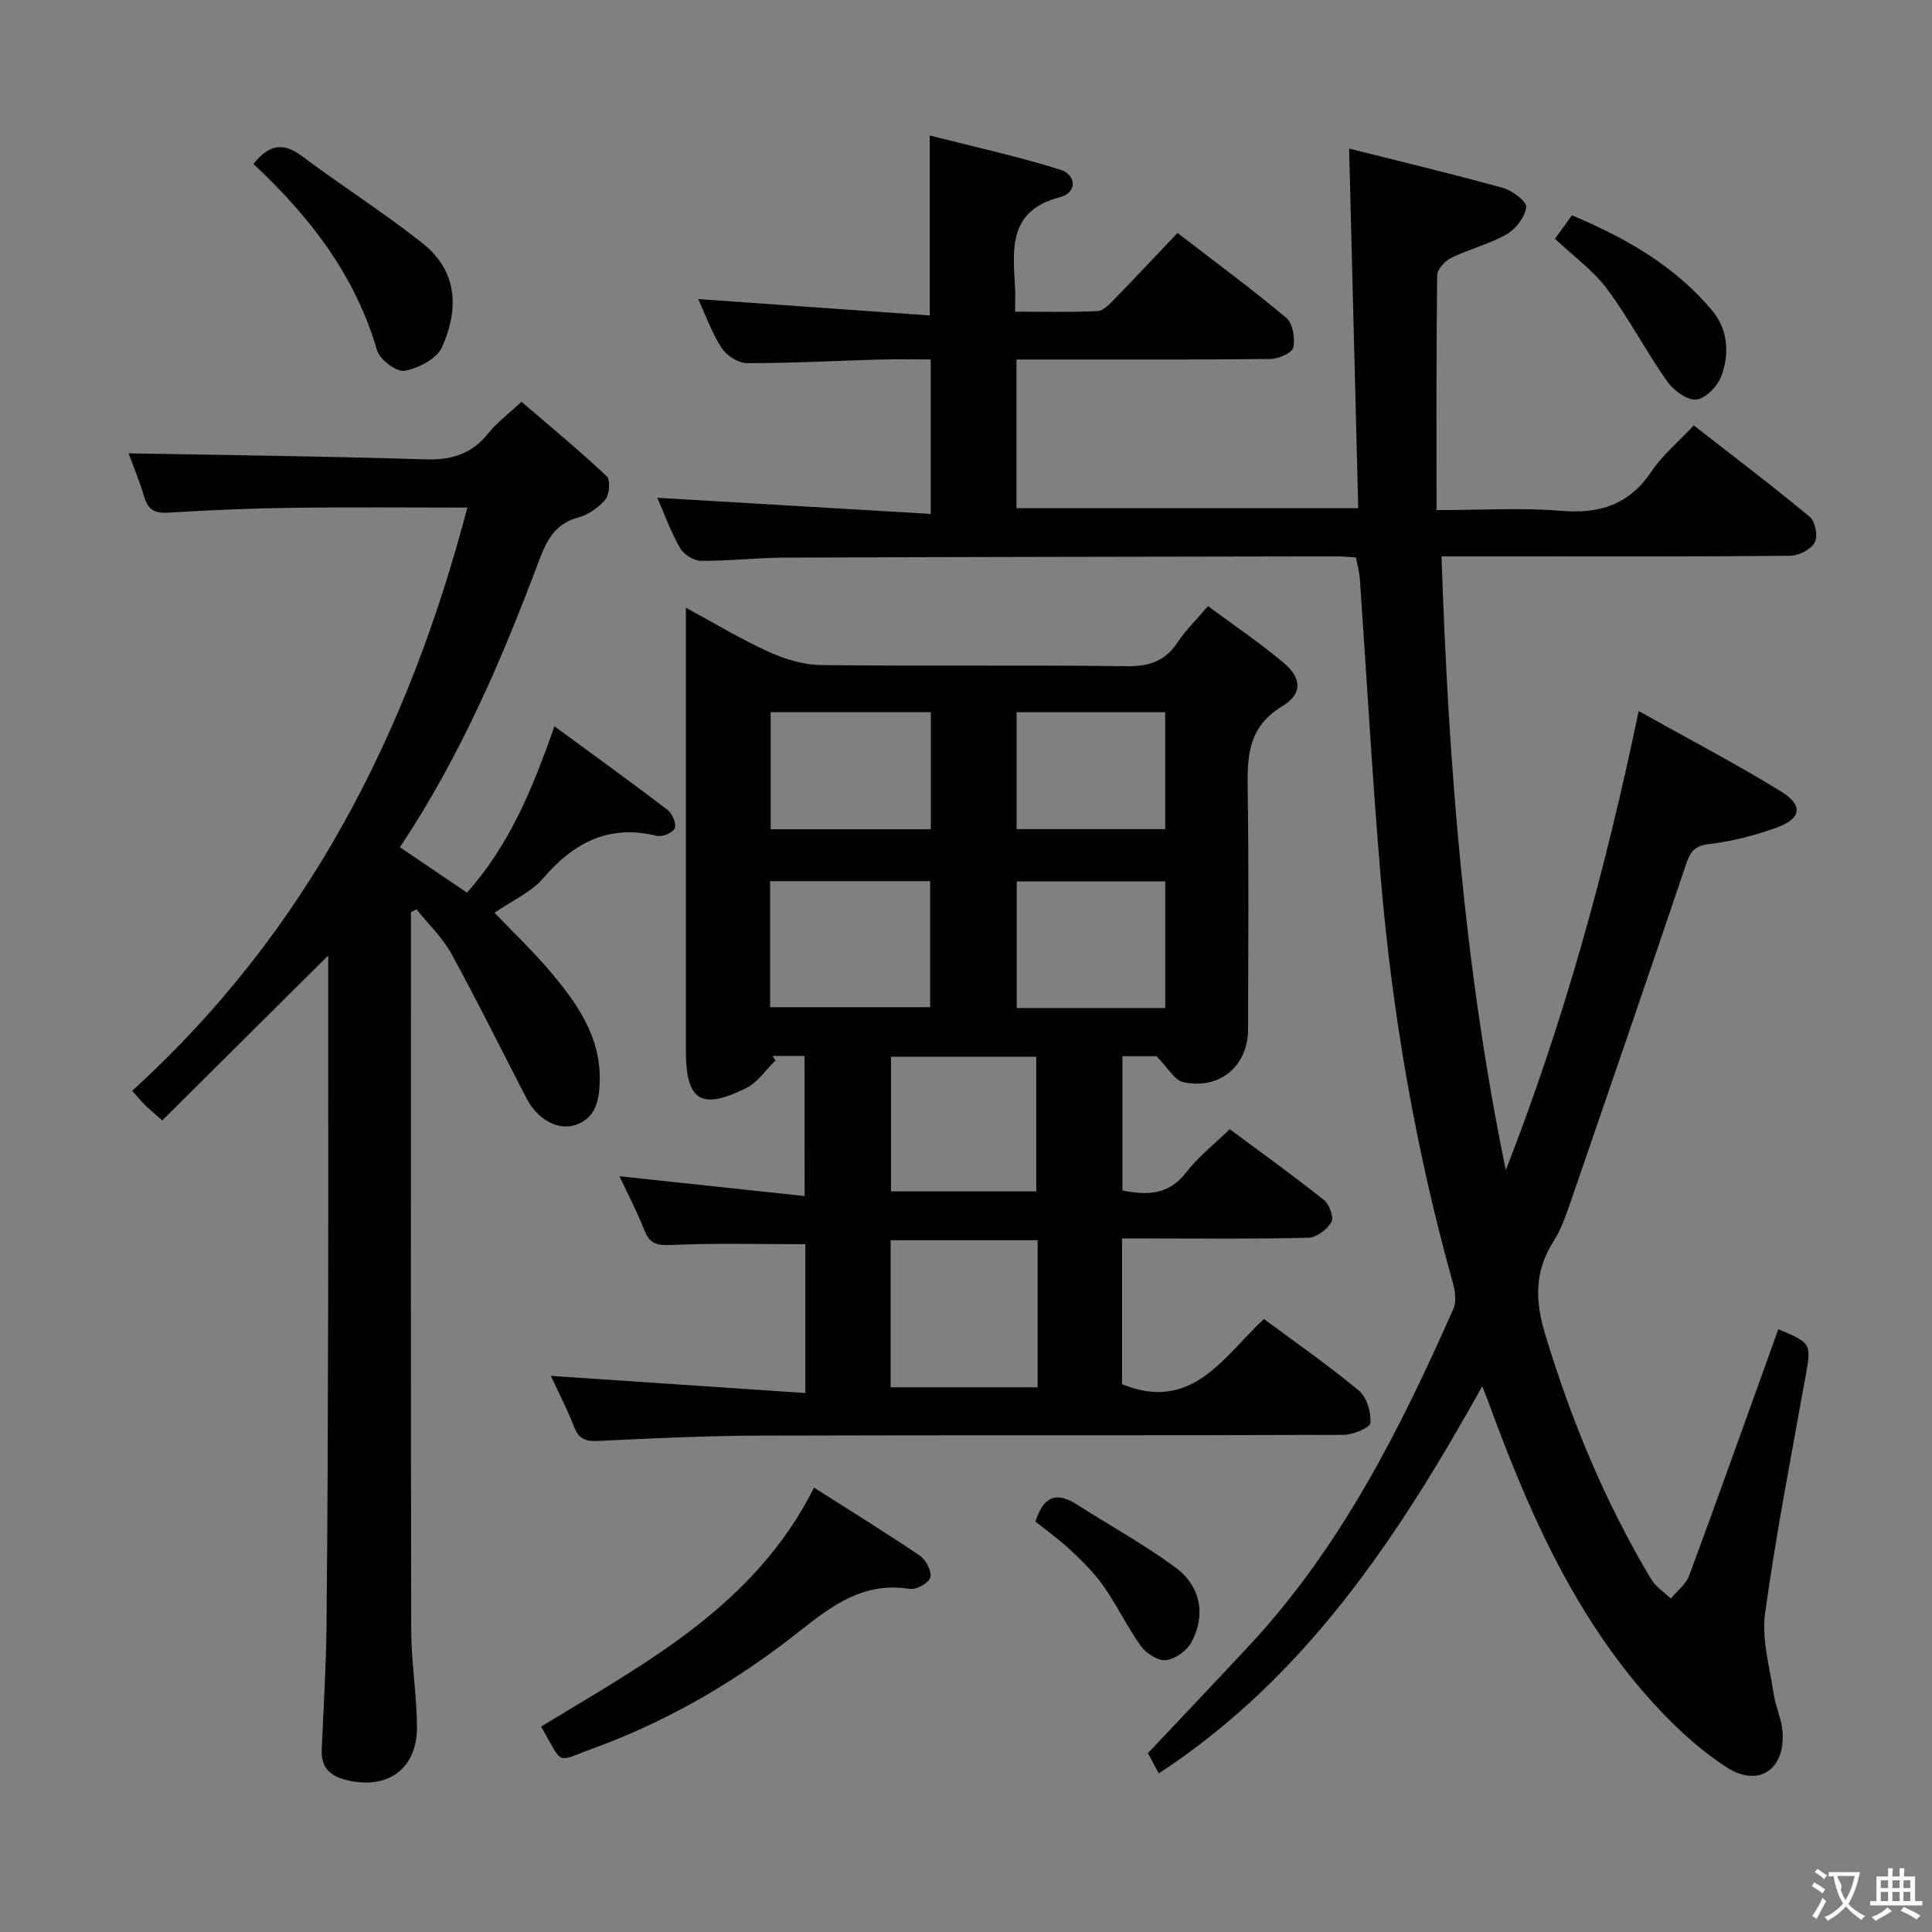 <svg enable-background="new 0 0 400 400" viewBox="0 0 400 400" xmlns="http://www.w3.org/2000/svg"><rect x="0" y="0" width="400" height="400" fill="#808080" stroke="none"/><g fill="#010000"><path d="m368.19 275.2c6.88 2.87 6.84 3.01 5.63 9.75-2.94 16.34-6.12 32.66-8.38 49.09-.74 5.37.97 11.1 1.77 16.63.38 2.6 1.61 5.1 1.83 7.7.67 7.96-4.93 11.9-11.73 7.43-6.28-4.13-11.93-9.58-16.88-15.29-15.26-17.62-24.39-38.67-32.3-60.31-.27-.75-.58-1.48-1.25-3.18-17.44 31.26-36.52 60.19-66.96 80.15-1.04-1.93-1.87-3.48-2.26-4.19 7.25-7.7 14.22-15.01 21.1-22.41 18.86-20.31 31.13-44.64 42.18-69.67.69-1.57.26-3.9-.25-5.71-7.59-27.26-12.4-55.03-14.8-83.18-1.76-20.7-2.9-41.45-4.35-62.18-.1-1.45-.51-2.87-.81-4.43-1.59-.08-2.9-.21-4.21-.21-37.99.07-75.99.11-113.98.26-5.81.02-11.62.71-17.43.66-1.49-.01-3.57-1.34-4.32-2.66-1.95-3.44-3.31-7.2-4.7-10.39 18.78 1.11 37.52 2.21 56.61 3.34 0-11.25 0-21.18 0-31.98-3.53 0-7.1-.08-10.67.02-9.14.25-18.28.77-27.42.74-1.78-.01-4.2-1.58-5.21-3.15-2.05-3.17-3.33-6.83-4.84-10.11 15.95 1.13 31.83 2.25 47.93 3.39 0-12.73 0-24.29 0-37.26 9.04 2.31 18.15 4.3 27.02 7.08 3.45 1.08 3.47 4.79.01 5.68-10.64 2.72-9.87 10.52-9.37 18.51.09 1.48.01 2.98.01 5.21 5.89 0 11.5.15 17.09-.12 1.22-.06 2.52-1.49 3.53-2.53 4.29-4.4 8.49-8.89 13.01-13.65 7.96 6.13 15.43 11.63 22.53 17.59 1.35 1.13 1.84 4.21 1.44 6.13-.23 1.1-3.03 2.35-4.68 2.37-15.5.18-31 .11-46.49.11-1.96 0-3.92 0-6.14 0v30.79h70.76c-.62-24.62-1.25-49.11-1.89-74.46 10.21 2.57 21.09 5.17 31.87 8.15 1.93.53 4.95 2.84 4.8 3.98-.27 2.06-2.16 4.53-4.07 5.62-3.56 2.04-7.69 3.03-11.4 4.84-1.31.64-2.96 2.38-2.97 3.64-.2 15.96-.13 31.93-.13 48.62 9.24 0 17.57-.53 25.79.15 8.03.67 14.11-1.28 18.73-8.17 2.28-3.4 5.57-6.12 8.74-9.51 8.17 6.37 16.25 12.48 24.04 18.95 1.13.94 1.7 4.05.99 5.3-.81 1.45-3.31 2.72-5.08 2.74-19.83.19-39.66.12-59.49.12-3.99 0-7.97 0-12.69 0 1.44 42.85 4.68 85.17 13.31 127.08 11.93-30.54 20.62-61.93 27.51-95.05 10.17 5.69 19.99 10.82 29.41 16.6 4.75 2.92 4.31 5.67-.88 7.54-4.5 1.62-9.25 2.85-13.98 3.4-3.16.37-3.94 1.81-4.81 4.38-7.85 23.26-15.83 46.48-23.83 69.69-.97 2.82-1.98 5.73-3.57 8.22-3.97 6.23-3.79 12.31-1.67 19.31 5.38 17.75 12.4 34.7 21.92 50.6.95 1.58 2.69 2.68 4.07 4.01 1.29-1.57 3.12-2.95 3.79-4.75 5.88-15.87 11.55-31.82 17.29-47.74.38-1.11.78-2.19 1.18-3.28z"/><path d="m166.57 218.62c-2.4 0-4.52 0-6.63 0 .21.31.41.62.62.92-1.99 1.94-3.65 4.51-6.01 5.7-9.42 4.72-12.55 2.66-12.55-7.75 0-28.5 0-56.99 0-85.49 0-1.8 0-3.6 0-6.17 6.04 3.26 11.41 6.51 17.08 9.09 3.35 1.52 7.17 2.72 10.8 2.77 21.16.26 42.33-.03 63.49.24 4.65.06 7.9-1.1 10.46-4.97 1.63-2.47 3.8-4.57 6.28-7.47 5.35 3.97 10.7 7.58 15.62 11.71 3.77 3.16 4.02 6.44-.26 9.02-7.34 4.43-7.24 10.78-7.14 17.88.24 16.33.1 32.66.07 48.99-.01 7.62-5.87 12.6-13.44 10.95-1.79-.39-3.11-2.93-5.52-5.36-1.26 0-4.01 0-7.06 0v27.8c5.04.99 9.53 1.02 13.2-3.74 2.51-3.25 5.84-5.86 9.03-8.96 6.56 4.88 13.17 9.63 19.53 14.69 1.11.88 2.06 3.62 1.5 4.58-.89 1.52-3.08 3.16-4.77 3.21-10.99.28-21.99.15-32.99.15-1.79 0-3.58 0-5.58 0v30.17c14.5 5.92 20.98-5.66 29.38-13.5 6.71 4.98 13.41 9.64 19.66 14.83 1.63 1.36 2.55 4.46 2.39 6.67-.07 1-3.58 2.48-5.53 2.49-40.33.15-80.65.03-120.98.16-11.14.03-22.29.57-33.42 1.1-2.55.12-3.95-.39-4.92-2.87-1.43-3.69-3.27-7.22-4.83-10.6 17.55 1.18 34.94 2.35 52.69 3.55 0-11.27 0-21.21 0-30.81-9.15 0-18.38-.25-27.57.15-2.95.13-4.59-.05-5.73-2.98-1.49-3.82-3.42-7.47-5.19-11.24 12.88 1.38 25.36 2.71 38.34 4.1-.02-10.07-.02-19.29-.02-29.01zm48.26 38.16c-10.48 0-20.37 0-30.43 0v30.45h30.43c0-10.29 0-20.22 0-30.45zm-55.38-74.35v26.1h33.13c0-8.97 0-17.54 0-26.1-11.2 0-21.97 0-33.13 0zm55.1 64.24c0-9.2 0-18.51 0-27.89-10.16 0-20.07 0-30.08 0v27.89zm26.7-37.97c0-8.9 0-17.46 0-26.21-10.4 0-20.46 0-30.75 0v26.21zm-81.69-61.26v24.25h33.16c0-8.21 0-16.1 0-24.25-11.15 0-22.03 0-33.16 0zm50.91 24.22h30.77c0-8.23 0-16.13 0-24.2-10.39 0-20.44 0-30.77 0z"/><path d="m26.63 93.86c20.6.38 41.03.6 61.44 1.25 5.44.17 9.61-1.12 13.03-5.41 1.74-2.18 4.06-3.89 6.87-6.52 5.99 5.15 11.98 10.1 17.63 15.4.8.75.61 3.77-.24 4.81-1.4 1.7-3.57 3.19-5.69 3.77-4.8 1.31-6.49 4.7-8.09 8.96-7.71 20.55-16.37 40.68-28.79 59.29 4.8 3.25 9.3 6.29 13.89 9.4 8.71-9.75 13.54-21.35 18.11-34.44 8.06 5.91 15.81 11.51 23.42 17.31.98.75 1.84 2.79 1.49 3.79-.31.89-2.56 1.86-3.65 1.59-9.96-2.45-17.24 1.36-23.63 8.81-2.5 2.91-6.41 4.6-10.04 7.1 4.07 4.26 8.14 8.12 11.73 12.39 5.51 6.55 10.37 13.5 10.05 22.7-.13 3.87-.85 7.44-5 8.84-3.64 1.23-7.9-1.16-10.12-5.45-5.2-10.01-10.18-20.14-15.61-30.03-1.84-3.35-4.76-6.11-7.18-9.14-.39.18-.78.36-1.17.55v4.78c0 48-.05 95.99.06 143.99.02 6.63 1.15 13.26 1.19 19.9.05 8.81-6.16 13.17-14.71 11.01-3.46-.87-5.17-2.69-5.01-6.28.36-8.48.9-16.95.99-25.43.23-22.16.29-44.32.34-66.49.05-22.5.01-45 .01-67.49 0-1.63 0-3.26 0-4.99-11.55 11.48-22.88 22.73-34.35 34.13-1.77-1.55-2.64-2.25-3.44-3.04s-1.53-1.67-2.8-3.08c36.01-32.7 57.12-73.88 69.4-120.75-12.11 0-24.03-.12-35.95.04-8.64.12-17.29.46-25.92 1.01-2.84.18-4.24-.59-5.04-3.3-.97-3.27-2.3-6.44-3.22-8.98z"/><path d="m168.54 308c7.74 4.93 14.93 9.36 21.92 14.1 1.25.85 2.49 3.22 2.16 4.47-.3 1.14-2.88 2.61-4.21 2.4-9.47-1.52-15.9 3.23-22.93 8.8-12.88 10.2-27.1 18.55-42.69 24.22-7.85 2.85-6.02 3.72-10.76-4.52 21.44-13.09 44.12-24.85 56.51-49.47z"/><path d="m52.48 33.95c3.14-4 6.1-4.56 9.96-1.68 8.23 6.14 16.91 11.69 24.97 18.03 7.85 6.17 7.32 14.43 4.09 21.59-1.08 2.4-4.88 4.37-7.74 4.88-1.66.3-5.13-2.32-5.69-4.24-4.51-15.48-13.87-27.64-25.59-38.58z"/><path d="m321.94 49.44c1.12-1.55 2.18-3.01 3.51-4.86 11.05 4.64 21.15 10.37 28.92 19.57 3.42 4.05 3.72 8.97 2.05 13.64-.75 2.1-3.26 4.72-5.2 4.93-1.91.2-4.75-1.9-6.07-3.78-4.37-6.21-7.9-13.04-12.43-19.12-2.82-3.8-6.86-6.69-10.78-10.38z"/><path d="m214.39 315.03c1.51-4.93 4.09-6.4 8.48-3.59 6.82 4.36 13.95 8.27 20.45 13.05 5.3 3.9 6.38 9.9 3.36 15.51-.95 1.76-3.36 3.49-5.28 3.72-1.62.19-4.07-1.39-5.17-2.9-2.81-3.88-4.88-8.3-7.62-12.24-1.88-2.7-4.26-5.1-6.66-7.37-2.37-2.26-5.07-4.18-7.56-6.18z"/></g><path d="m377.9 391.2c-.2.3-.4.5-.6.8-.7-.6-1.4-1-2.2-1.5.2-.3.4-.5.5-.8.6.4 1.4.8 2.3 1.5zm-1.8 6.1c-.2-.2-.5-.4-.9-.6.4-.6.8-1.2 1.2-1.9s.7-1.3.9-1.9c.3.3.5.5.8.7-.7 1.3-1.4 2.6-2 3.7zm2.2-9c-.3.3-.5.5-.6.8-.6-.6-1.3-1.1-2-1.5.3-.3.5-.5.6-.7.6.5 1.3.9 2 1.4zm.3.2v-.9h2 4.5c-.3 1.3-.6 2.5-1 3.6s-.9 2.1-1.4 3c.4.5 1 1 1.6 1.4s1.2.8 1.9 1.1c-.3.2-.5.4-.8.8-.4-.3-1-.7-1.6-1.2s-1.2-1.1-1.6-1.6c-.5.6-1.1 1.1-1.7 1.6s-1.4.9-2.1 1.4c-.1-.3-.3-.5-.7-.8.6-.2 1.2-.5 1.9-1s1.4-1.1 2-1.8c-.5-.8-.9-1.6-1.2-2.5s-.6-2-.8-3.2c-.4.1-.7.1-1 .1zm2.5 2.7c.3 1 .7 1.7 1 2.2.3-.5.6-1.1 1-2s.6-1.9.9-3h-3.2-.4c.1.9 1.3 1.8.7 2.8z" fill="#fbfafa"/><path d="m396.5 388.5v1.5 3.6h1.5v.9c-.4 0-1 0-1.7 0h-7.9c-.5 0-.9 0-1.2 0v-.9h1.3v-3.5c0-.7 0-1.2 0-1.6h2.4c0-.8 0-1.4 0-1.7h1c0 .3-.1.8-.1 1.7h1.5c0-.8 0-1.4 0-1.7h1c0 .3-.1.9-.1 1.7zm-8.2 9.2c-.2-.3-.5-.5-.8-.8.8-.3 1.4-.6 1.9-.9s1-.7 1.4-1.1c.3.3.6.5.9.8-1.6 1-2.8 1.6-3.4 2zm2.6-6.8v-1.6h-1.5v1.6zm0 2.7v-1.9h-1.5v1.9zm2.4-2.7v-1.6h-1.5v1.6zm0 2.7v-1.9h-1.5v1.9zm.2 2 .7-.8c.4.2.9.5 1.6.8s1.3.7 1.8 1c-.3.3-.5.5-.8.8-.4-.3-1.5-1-3.3-1.8zm2-4.7v-1.6h-1.4v1.6zm0 2.7v-1.9h-1.4v1.9z" fill="#fbfafa"/></svg>